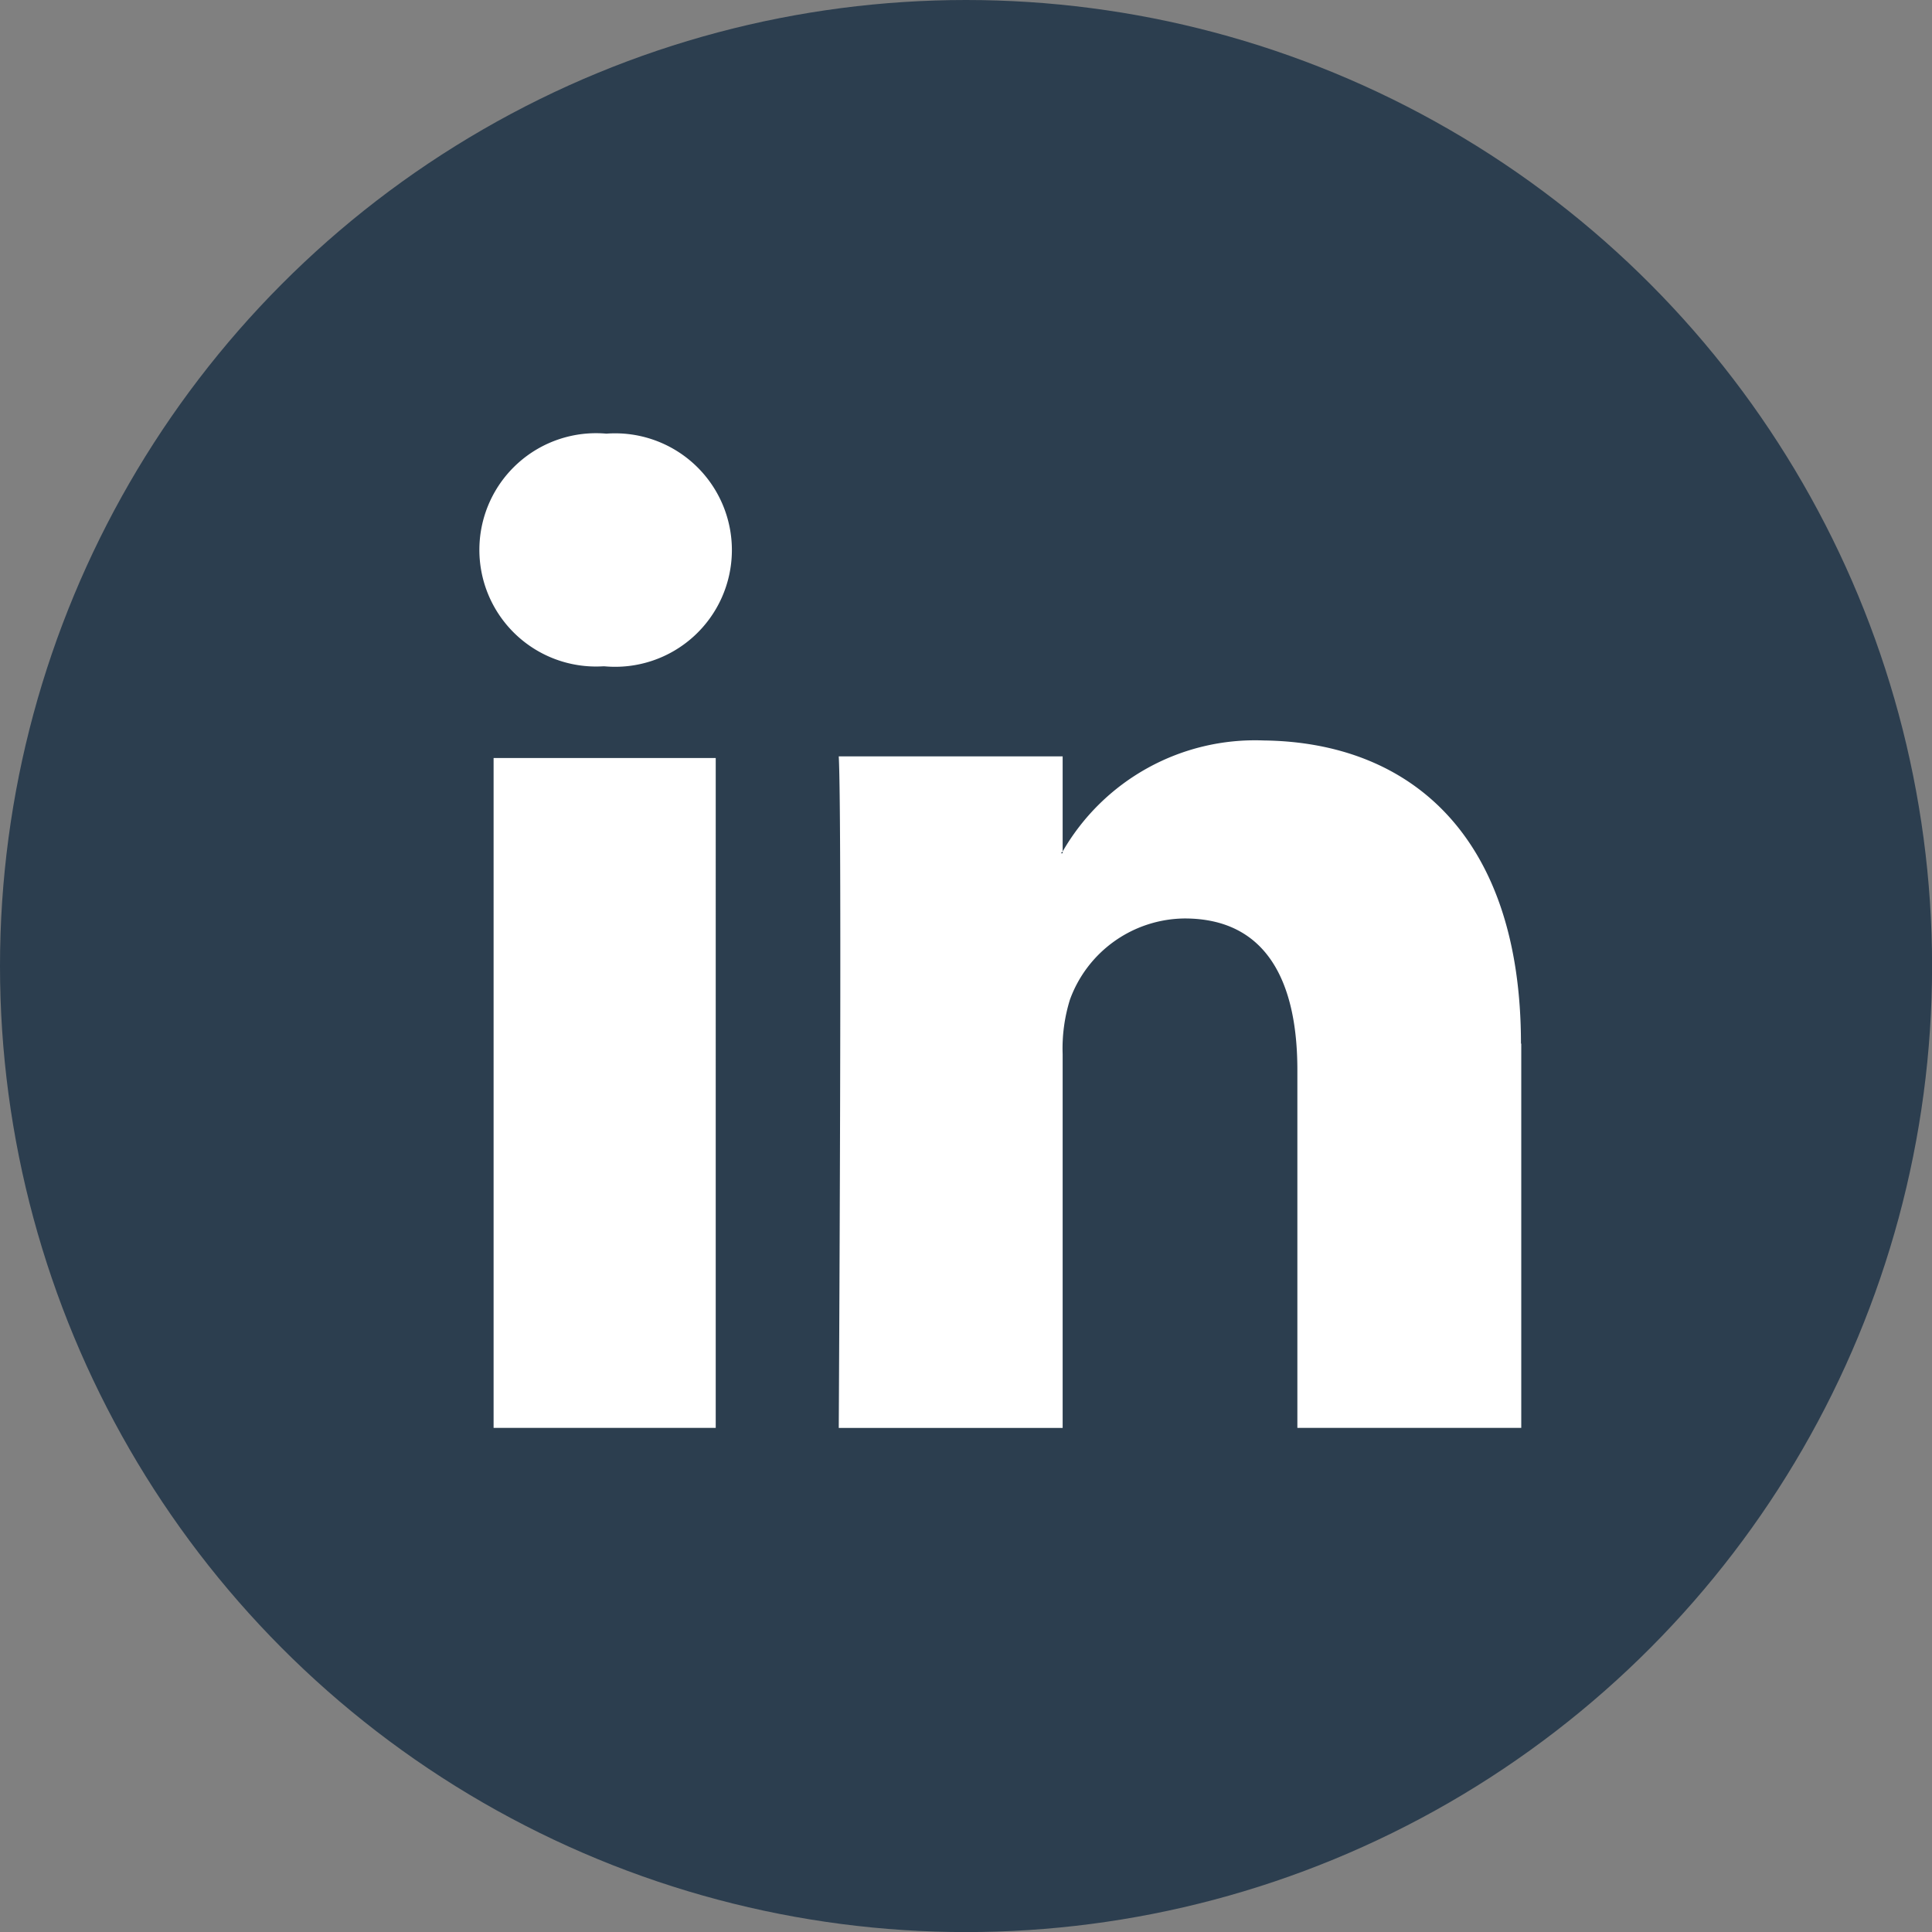 <svg xmlns="http://www.w3.org/2000/svg" viewBox="-920 8860.602 26.397 26.397"><rect x="-920" y="8860.602" width="26.397" height="26.397" fill="#808080" stroke="none"/><defs><style>.a{fill:#2c3e4f;}.b{fill:#fff;}</style></defs><g transform="translate(-1607.572 -21)"><circle class="a" cx="13.199" cy="13.199" r="13.199" transform="translate(687.572 8881.602)"/><path class="b" d="M169.234,32.933v5.251h-3.059V33.295c0-1.228-.434-2.071-1.541-2.071a1.684,1.684,0,0,0-1.566,1.108,2.249,2.249,0,0,0-.1.747v5.106h-3.059s.048-8.309,0-9.176h3.059v1.3l-.024.024h.024v-.024a3.033,3.033,0,0,1,2.746-1.517c2.023.024,3.516,1.325,3.516,4.143Zm-12.5-8.333a1.594,1.594,0,1,0-.048,3.179h.024a1.595,1.595,0,1,0,.024-3.179Zm-1.541,13.584h3.035V29.032h-3.035Zm0,0" transform="translate(539.123 8862.927)"/></g></svg>